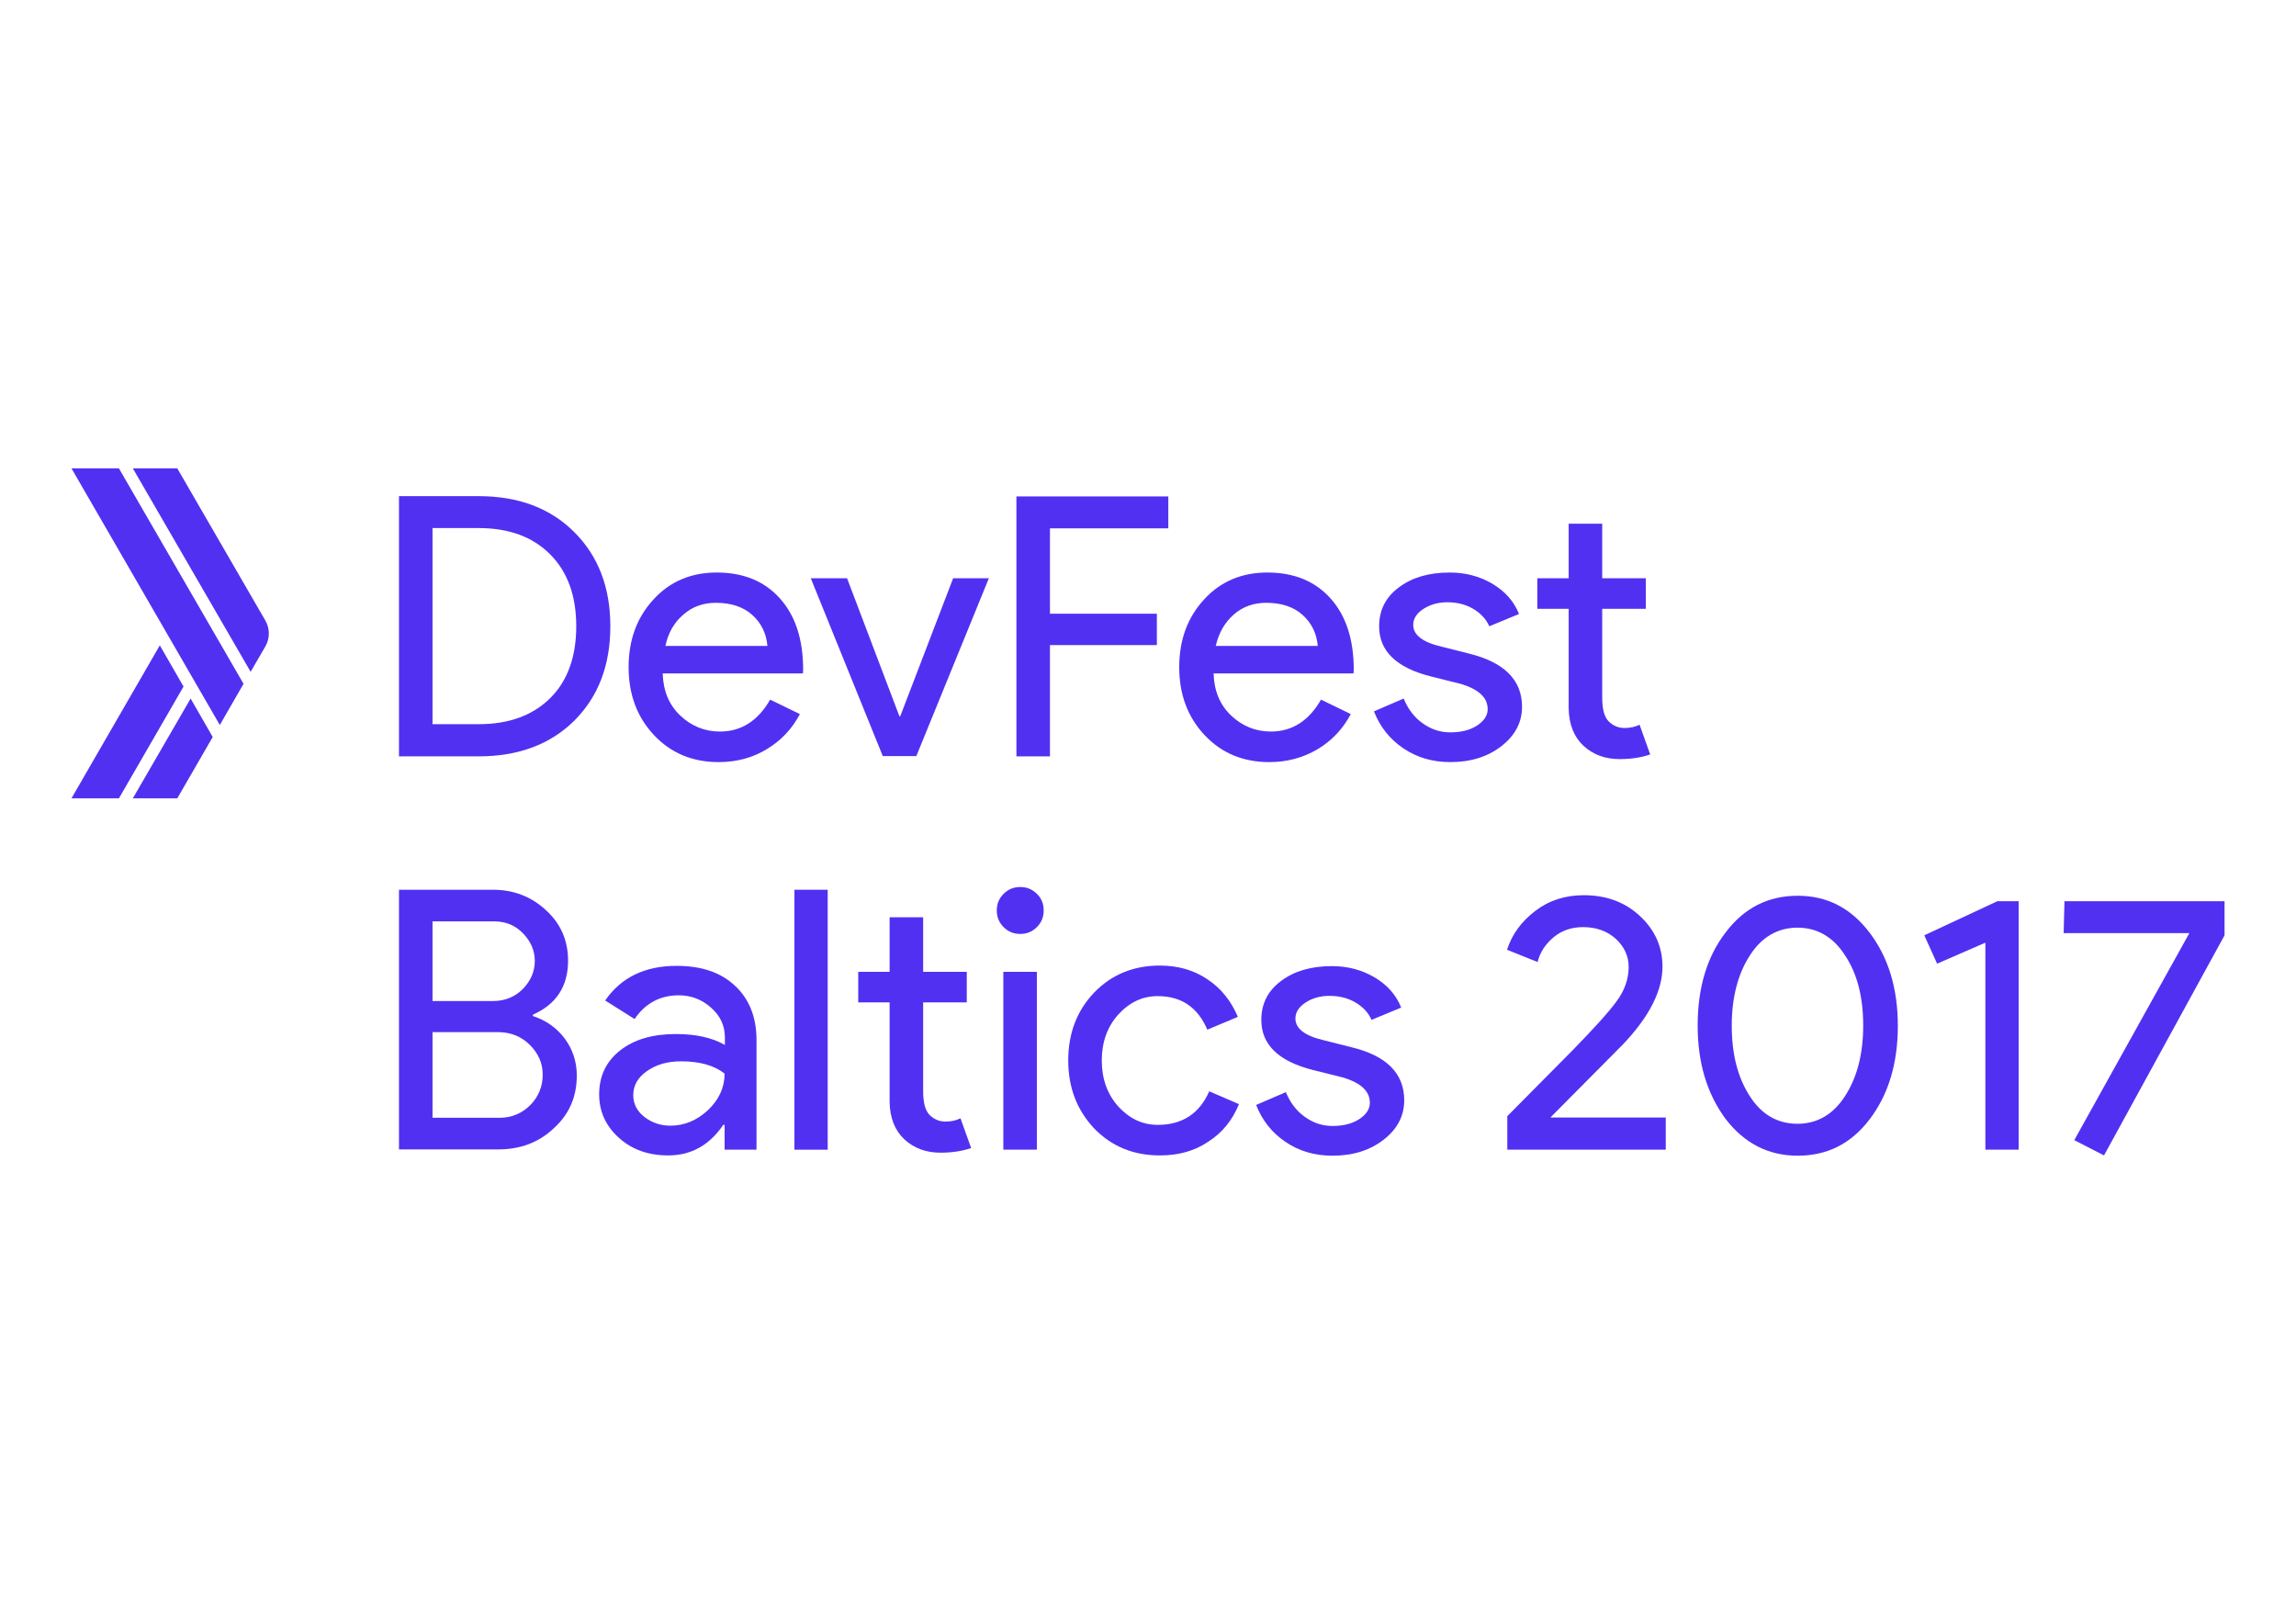 <?xml version="1.0" encoding="utf-8"?>
<!-- Generator: Adobe Illustrator 21.0.2, SVG Export Plug-In . SVG Version: 6.00 Build 0)  -->
<svg version="1.1" id="Layer_1" xmlns="http://www.w3.org/2000/svg" xmlns:xlink="http://www.w3.org/1999/xlink" x="0px" y="0px"
	 viewBox="0 0 841.9 595.3" style="enable-background:new 0 0 841.9 595.3;" xml:space="preserve">
<style type="text/css">
	.st0{fill:#5230F2;}
</style>
<g>
	<g id="XMLID_647_">
		<path class="st0" d="M146.3,277.2v-95.3h29.2c14.6,0,26.3,4.4,35.1,13.2c8.8,8.8,13.2,20.3,13.2,34.5c0,14.3-4.4,25.8-13.2,34.6
			c-8.8,8.7-20.5,13.1-35.1,13.1H146.3z M158.6,193.6v71.9h16.9c11.1,0,19.8-3.2,26.2-9.5c6.4-6.3,9.6-15.2,9.6-26.4
			c0-11.2-3.2-20-9.6-26.4c-6.4-6.4-15.1-9.6-26.2-9.6H158.6z"/>
		<path class="st0" d="M263.5,279.4c-9.6,0-17.5-3.3-23.7-9.9c-6.2-6.6-9.3-14.9-9.3-24.9c0-9.9,3-18.2,9.1-24.8
			c6-6.6,13.8-9.9,23.2-9.9c9.7,0,17.4,3.1,23.1,9.4c5.7,6.3,8.6,15,8.6,26.3l-0.1,1.3H243c0.2,6.4,2.3,11.5,6.4,15.4
			c4.1,3.9,9,5.9,14.6,5.9c7.8,0,13.9-3.9,18.4-11.7l10.9,5.3c-2.9,5.5-7,9.8-12.2,12.9C276,277.8,270.1,279.4,263.5,279.4z
			 M244,236.8h37.4c-0.4-4.5-2.2-8.3-5.5-11.3c-3.3-3-7.8-4.5-13.4-4.5c-4.6,0-8.6,1.4-11.9,4.3C247.2,228.2,245,232,244,236.8z"/>
		<path class="st0" d="M336,277.2h-12.3L297.3,212h13.3l19.2,50.6h0.3l19.4-50.6h13.1L336,277.2z"/>
		<path class="st0" d="M385,236.4v40.9h-12.3v-95.3h55.7v11.7H385v31.3h39.2v11.5H385z"/>
		<path class="st0" d="M465.4,279.4c-9.6,0-17.5-3.3-23.7-9.9c-6.2-6.6-9.3-14.9-9.3-24.9c0-9.9,3-18.2,9.1-24.8
			c6-6.6,13.8-9.9,23.2-9.9c9.7,0,17.4,3.1,23.1,9.4c5.7,6.3,8.6,15,8.6,26.3l-0.1,1.3h-51.3c0.2,6.4,2.3,11.5,6.4,15.4
			c4.1,3.9,9,5.9,14.6,5.9c7.8,0,13.9-3.9,18.4-11.7l10.9,5.3c-2.9,5.5-7,9.8-12.2,12.9C477.8,277.8,472,279.4,465.4,279.4z
			 M445.8,236.8h37.4c-0.4-4.5-2.2-8.3-5.5-11.3c-3.3-3-7.8-4.5-13.4-4.5c-4.6,0-8.6,1.4-11.9,4.3
			C449.1,228.2,446.9,232,445.8,236.8z"/>
		<path class="st0" d="M558.1,259.1c0,5.7-2.5,10.5-7.5,14.4c-5,3.9-11.2,5.9-18.8,5.9c-6.6,0-12.3-1.7-17.3-5.1
			c-5-3.4-8.5-7.9-10.7-13.5l10.9-4.7c1.6,3.9,3.9,6.9,7,9.1c3.1,2.2,6.4,3.3,10.1,3.3c3.9,0,7.2-0.8,9.8-2.5c2.6-1.7,3.9-3.7,3.9-6
			c0-4.2-3.2-7.2-9.6-9.2l-11.2-2.8c-12.7-3.2-19-9.3-19-18.4c0-5.9,2.4-10.7,7.3-14.3c4.8-3.6,11-5.4,18.6-5.4
			c5.8,0,11,1.4,15.6,4.1c4.7,2.8,7.9,6.4,9.8,11.1l-10.9,4.5c-1.2-2.7-3.3-4.9-6.1-6.5c-2.8-1.6-5.9-2.3-9.4-2.3
			c-3.2,0-6.1,0.8-8.6,2.4c-2.5,1.6-3.8,3.6-3.8,5.9c0,3.7,3.5,6.4,10.5,8l9.9,2.5C551.6,242.8,558.1,249.3,558.1,259.1z"/>
		<path class="st0" d="M593.9,278.3c-5.3,0-9.7-1.6-13.3-4.9c-3.5-3.3-5.3-7.9-5.4-13.7v-36.5h-11.5V212h11.5v-20h12.3v20h16v11.2
			h-16v32.5c0,4.4,0.8,7.3,2.5,8.9c1.7,1.6,3.6,2.3,5.7,2.3c1,0,1.9-0.1,2.9-0.3c0.9-0.2,1.8-0.5,2.6-0.9l3.9,10.9
			C601.9,277.7,598.2,278.3,593.9,278.3z"/>
		<path class="st0" d="M146.3,421.5v-95.3h34.5c7.5,0,14,2.5,19.4,7.5c5.4,4.9,8.1,11.1,8.1,18.5c0,9.4-4.3,16-12.9,19.8v0.5
			c4.9,1.6,8.8,4.4,11.7,8.3c2.9,3.9,4.4,8.5,4.4,13.5c0,7.8-2.8,14.3-8.5,19.4c-5.5,5.2-12.3,7.7-20.4,7.7H146.3z M158.6,337.9V367
			h22.2c4.3,0,8-1.5,10.9-4.4c2.9-3,4.4-6.4,4.4-10.3c0-3.7-1.4-7.1-4.3-10.1c-2.8-2.9-6.3-4.4-10.5-4.4H158.6z M158.6,378.5v31.3
			h24.6c4.4,0,8.2-1.6,11.3-4.7c3-3.1,4.5-6.8,4.5-11.1c0-4.2-1.6-7.8-4.7-10.9c-3.1-3.1-7-4.7-11.7-4.7H158.6z"/>
		<path class="st0" d="M248.1,354.1c9.1,0,16.2,2.4,21.4,7.3c5.2,4.8,7.9,11.5,7.9,19.9v40.2h-11.7v-9.1h-0.5
			c-5.1,7.5-11.8,11.2-20.2,11.2c-7.2,0-13.2-2.1-18-6.4c-4.8-4.3-7.3-9.6-7.3-16c0-6.7,2.6-12.1,7.7-16.1c5.1-4,11.9-6,20.4-6
			c7.3,0,13.3,1.3,18,4v-2.8c0-4.3-1.7-7.9-5.1-10.9c-3.4-3-7.3-4.5-11.8-4.5c-6.8,0-12.3,2.9-16.2,8.7l-10.8-6.8
			C227.7,358.4,236.4,354.1,248.1,354.1z M232.2,401.5c0,3.2,1.4,5.9,4.1,8c2.7,2.1,5.9,3.2,9.5,3.2c5.1,0,9.7-1.9,13.8-5.7
			c4-3.8,6.1-8.3,6.1-13.4c-3.8-3-9.1-4.5-16-4.5c-5,0-9.1,1.2-12.5,3.6S232.2,398,232.2,401.5z"/>
		<path class="st0" d="M303.5,326.2v95.3h-12.2v-95.3H303.5z"/>
		<path class="st0" d="M344.9,422.6c-5.3,0-9.7-1.6-13.3-4.9c-3.5-3.3-5.3-7.9-5.4-13.7v-36.5h-11.5v-11.2h11.5v-20h12.3v20h16v11.2
			h-16v32.5c0,4.4,0.8,7.3,2.5,8.9c1.7,1.6,3.6,2.3,5.7,2.3c1,0,1.9-0.1,2.9-0.3c0.9-0.2,1.8-0.5,2.6-0.9l3.9,10.9
			C352.9,422,349.1,422.6,344.9,422.6z"/>
		<path class="st0" d="M382.7,333.8c0,2.4-0.8,4.4-2.5,6.1c-1.7,1.7-3.7,2.5-6.1,2.5c-2.4,0-4.4-0.8-6.1-2.5
			c-1.7-1.7-2.5-3.7-2.5-6.1c0-2.4,0.8-4.4,2.5-6.1c1.7-1.7,3.7-2.5,6.1-2.5c2.4,0,4.4,0.8,6.1,2.5
			C381.9,329.3,382.7,331.4,382.7,333.8z M380.2,356.3v65.2h-12.3v-65.2H380.2z"/>
		<path class="st0" d="M425.3,423.6c-9.7,0-17.7-3.3-24.1-9.9c-6.3-6.7-9.5-15-9.5-24.9c0-10,3.2-18.3,9.5-24.9
			c6.4-6.6,14.4-9.9,24.1-9.9c6.7,0,12.5,1.7,17.4,5c5,3.3,8.7,7.9,11.2,13.8l-11.2,4.7c-3.5-8.2-9.5-12.3-18.2-12.3
			c-5.6,0-10.4,2.3-14.5,6.8c-4,4.5-6,10.1-6,16.8c0,6.7,2,12.3,6,16.8c4.1,4.5,8.9,6.8,14.5,6.8c9,0,15.3-4.1,18.9-12.3l10.9,4.7
			c-2.4,5.9-6.1,10.5-11.3,13.8C438,422,432.1,423.6,425.3,423.6z"/>
		<path class="st0" d="M514.9,403.4c0,5.7-2.5,10.5-7.5,14.4c-5,3.9-11.2,5.9-18.8,5.9c-6.6,0-12.3-1.7-17.3-5.1
			c-5-3.4-8.5-7.9-10.7-13.5l10.9-4.7c1.6,3.9,3.9,6.9,7,9.1c3.1,2.2,6.4,3.3,10.1,3.3c3.9,0,7.2-0.8,9.8-2.5c2.6-1.7,3.9-3.7,3.9-6
			c0-4.2-3.2-7.2-9.6-9.2l-11.2-2.8c-12.7-3.2-19-9.3-19-18.4c0-5.9,2.4-10.7,7.3-14.3c4.8-3.6,11-5.4,18.6-5.4
			c5.8,0,11,1.4,15.6,4.1c4.7,2.8,7.9,6.4,9.8,11.1l-10.9,4.5c-1.2-2.8-3.3-4.9-6.1-6.5c-2.8-1.6-5.9-2.3-9.4-2.3
			c-3.2,0-6.1,0.8-8.6,2.4c-2.5,1.6-3.8,3.6-3.8,5.9c0,3.7,3.5,6.4,10.5,8l9.9,2.5C508.4,387,514.9,393.5,514.9,403.4z"/>
		<path class="st0" d="M610.8,409.8v11.7h-58.1v-12.3l23.6-23.8c7.9-8.1,13.4-14.1,16.4-18.2c3-4,4.5-8.3,4.5-12.7
			c0-4-1.6-7.4-4.7-10.3c-3.1-2.8-7.1-4.3-12-4.3c-4.2,0-7.8,1.2-10.8,3.7c-3,2.5-5,5.5-5.9,9.1l-11.2-4.5
			c1.8-5.6,5.2-10.3,10.3-14.2c5.1-3.9,11-5.8,17.8-5.8c8.3,0,15.1,2.5,20.6,7.6c5.5,5.1,8.3,11.3,8.3,18.6
			c0,8.8-4.8,18.3-14.5,28.5l-26.6,26.8H610.8z"/>
		<path class="st0" d="M622.5,376c0-13.8,3.4-25.3,10.3-34.2c6.8-9,15.6-13.4,26.4-13.4s19.5,4.5,26.4,13.6
			c6.8,9,10.3,20.3,10.3,34.1c0,13.7-3.4,25.1-10.3,34.2c-6.8,9-15.6,13.4-26.4,13.4s-19.5-4.5-26.4-13.4
			C625.9,401,622.5,389.6,622.5,376z M683.2,376c0-10.5-2.2-19.1-6.7-25.8c-4.3-6.7-10.2-10.1-17.4-10.1s-13.1,3.4-17.4,10.1
			c-4.4,6.7-6.7,15.4-6.7,25.8c0,10.5,2.2,19.1,6.7,26c4.3,6.7,10.2,10,17.4,10s13.1-3.4,17.4-10.1C681,395,683.2,386.3,683.2,376z"
			/>
		<path class="st0" d="M740.2,330.4v91.1H728v-75.9l-17.7,7.7l-4.7-10.4l26.8-12.5H740.2z"/>
		<path class="st0" d="M815.7,342.9l-44.2,80.7l-10.9-5.6l42.2-75.9h-46.1l0.3-11.7h58.7V342.9z"/>
	</g>
	<g>
		<polygon class="st0" points="69.9,256.1 48.7,292.7 65,292.7 78,270.2 		"/>
		<polygon class="st0" points="58.6,236.6 26.2,292.7 43.6,292.7 67.3,251.7 		"/>
		<polygon class="st0" points="89.3,250.7 43.6,171.7 26.2,171.7 80.6,265.8 		"/>
		<path class="st0" d="M97.3,237c1.7-2.9,1.7-6.6,0-9.5L65,171.7H48.7l43.2,74.6L97.3,237z"/>
	</g>
</g>
</svg>
